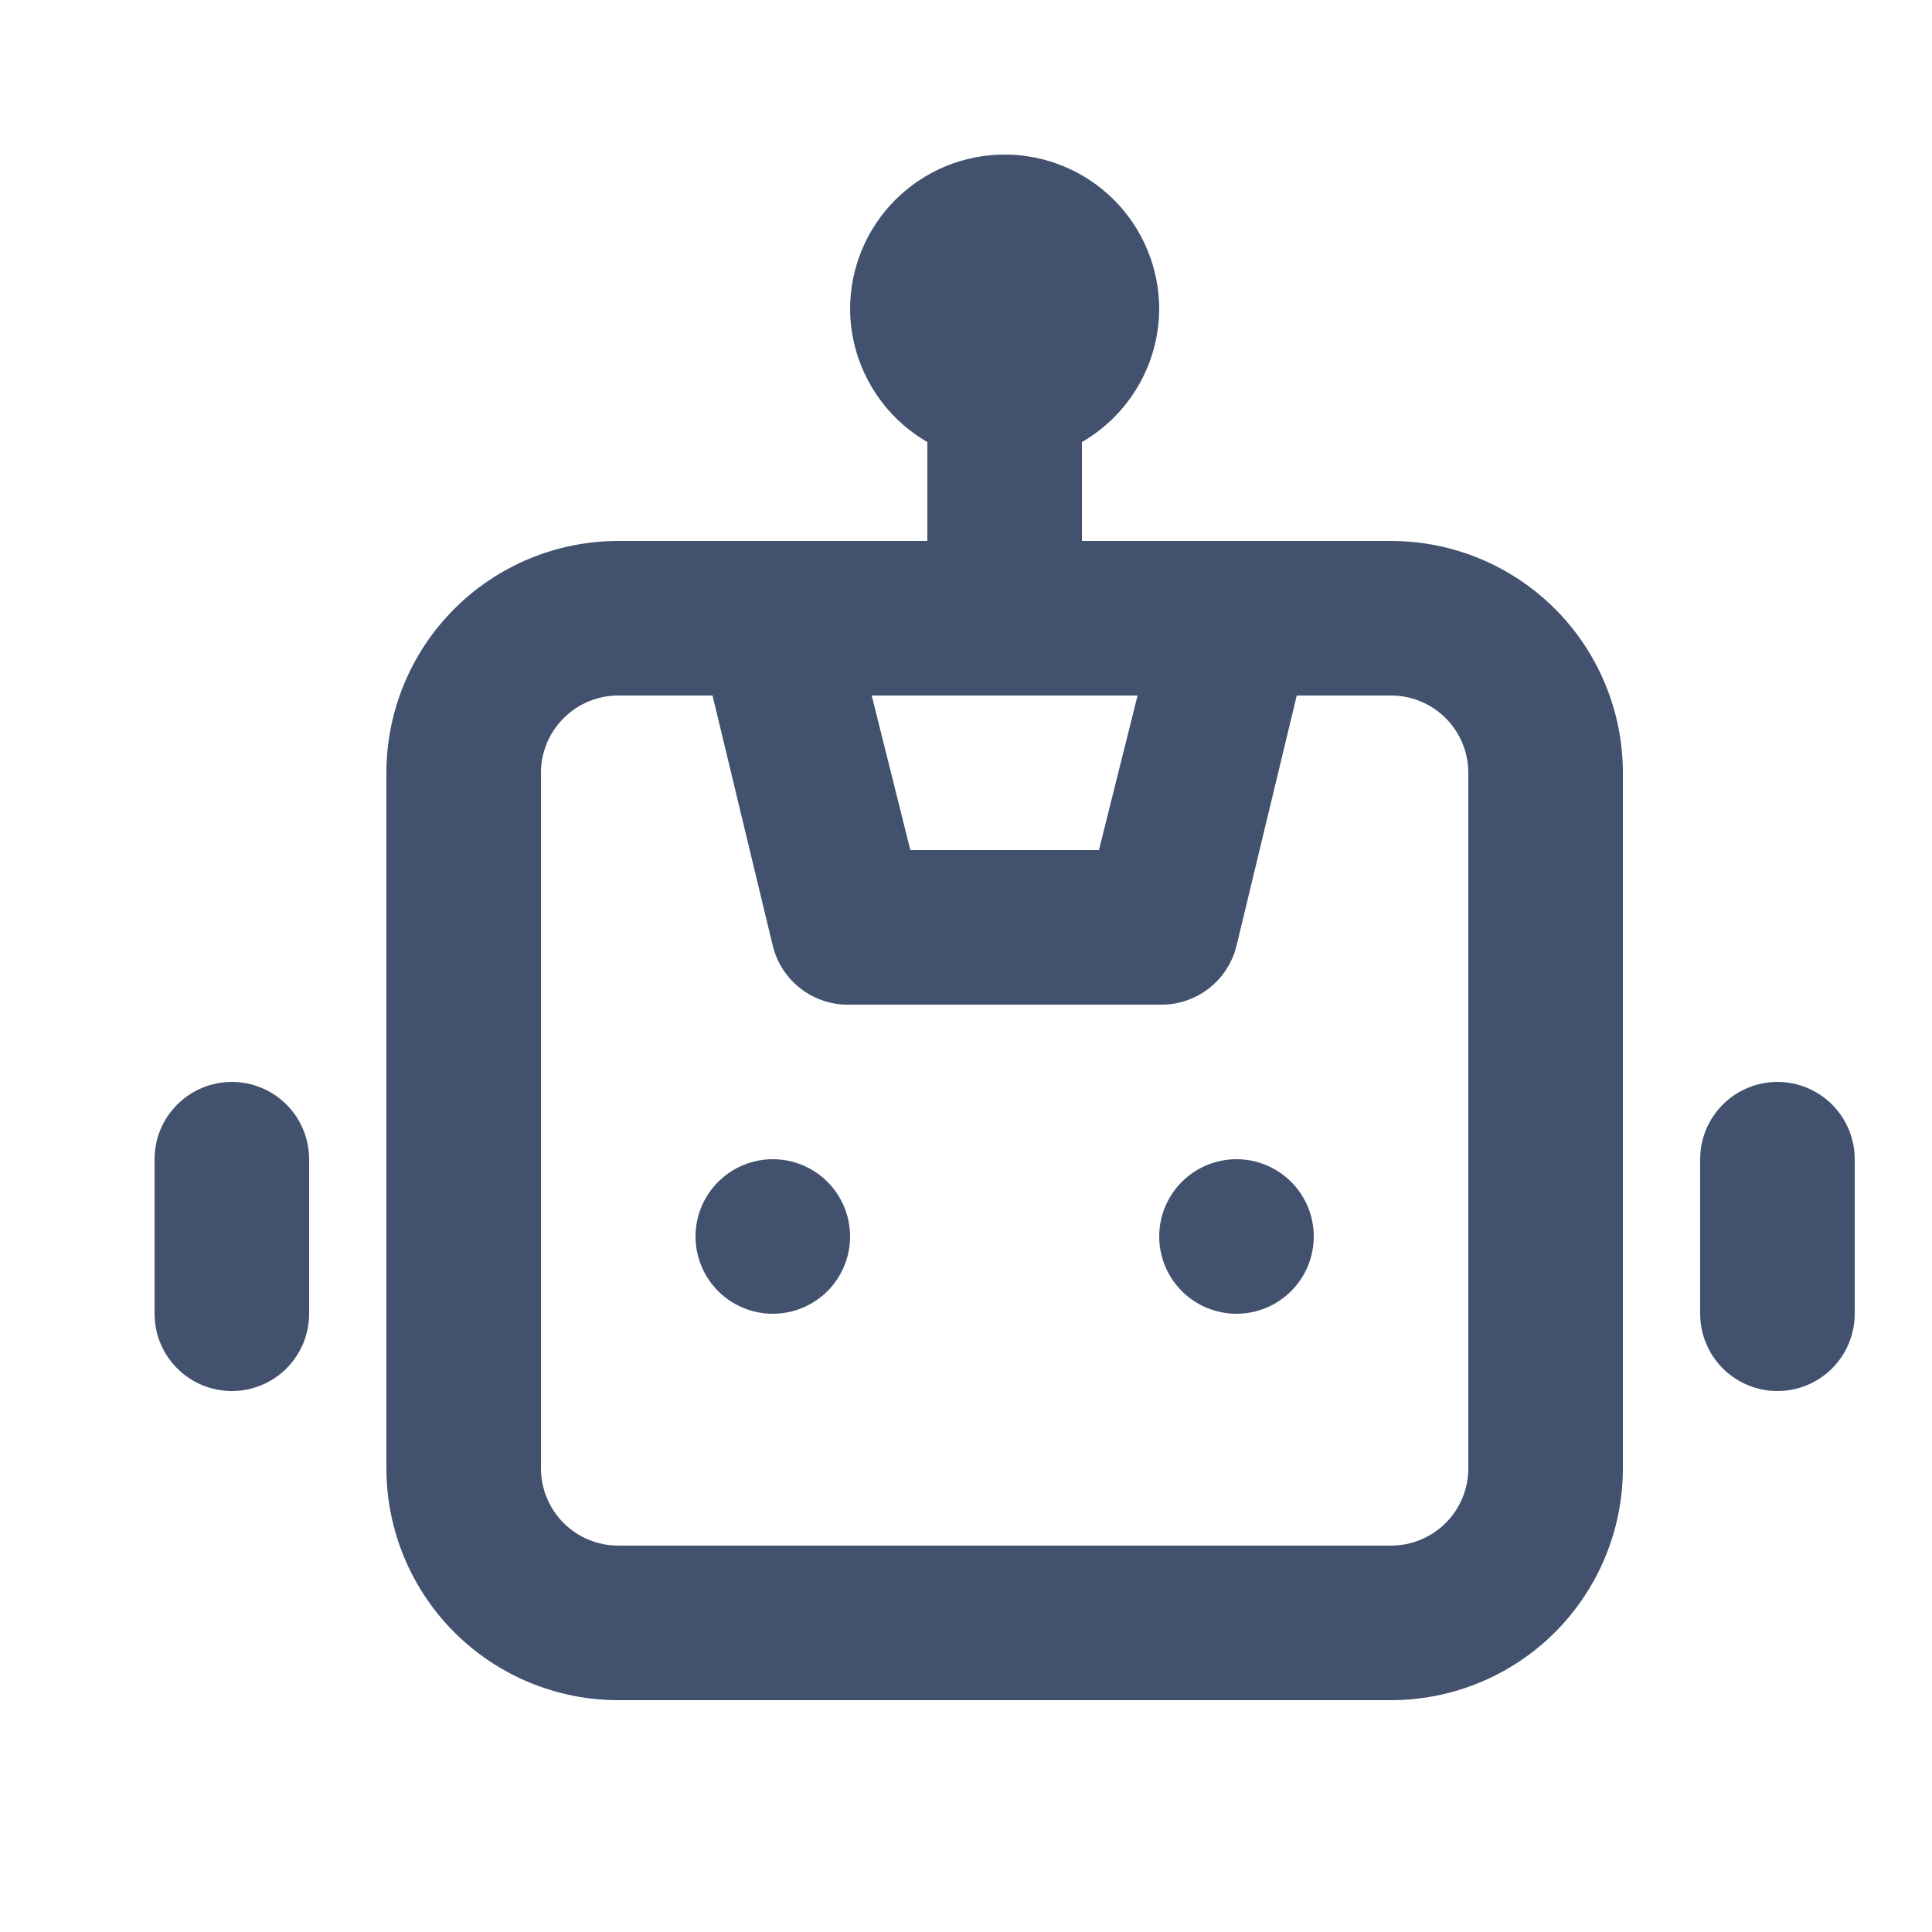 <svg width="51" height="51" viewBox="0 0 51 51" fill="none" xmlns="http://www.w3.org/2000/svg">
<path d="M20.4 30.6C19.859 30.6 19.34 30.815 18.958 31.198C18.575 31.58 18.36 32.099 18.36 32.64C18.36 33.181 18.575 33.7 18.958 34.083C19.34 34.465 19.859 34.68 20.4 34.68C20.941 34.68 21.46 34.465 21.843 34.083C22.225 33.7 22.44 33.181 22.44 32.64C22.44 32.099 22.225 31.58 21.843 31.198C21.46 30.815 20.941 30.6 20.4 30.6ZM6.12 28.56C5.579 28.56 5.06 28.775 4.678 29.158C4.295 29.54 4.08 30.059 4.08 30.6V34.68C4.08 34.948 4.133 35.213 4.235 35.461C4.338 35.708 4.488 35.933 4.678 36.123C4.867 36.312 5.092 36.462 5.339 36.565C5.587 36.667 5.852 36.72 6.12 36.72C6.388 36.72 6.653 36.667 6.901 36.565C7.148 36.462 7.373 36.312 7.563 36.123C7.752 35.933 7.902 35.708 8.005 35.461C8.107 35.213 8.16 34.948 8.16 34.68V30.6C8.16 30.059 7.945 29.54 7.563 29.158C7.18 28.775 6.661 28.56 6.12 28.56ZM46.92 28.56C46.379 28.56 45.86 28.775 45.478 29.158C45.095 29.54 44.88 30.059 44.88 30.6V34.68C44.88 35.221 45.095 35.74 45.478 36.123C45.86 36.505 46.379 36.72 46.92 36.72C47.461 36.72 47.98 36.505 48.363 36.123C48.745 35.74 48.96 35.221 48.96 34.68V30.6C48.96 30.059 48.745 29.54 48.363 29.158C47.98 28.775 47.461 28.56 46.92 28.56ZM36.72 14.28H28.56V11.669C29.177 11.313 29.689 10.802 30.047 10.186C30.405 9.571 30.596 8.872 30.6 8.16C30.6 7.078 30.17 6.04 29.405 5.275C28.64 4.51 27.602 4.08 26.52 4.08C25.438 4.08 24.4 4.51 23.635 5.275C22.87 6.04 22.44 7.078 22.44 8.16C22.444 8.872 22.635 9.571 22.993 10.186C23.351 10.802 23.863 11.313 24.48 11.669V14.28H16.32C14.697 14.28 13.14 14.925 11.993 16.073C10.845 17.22 10.2 18.777 10.2 20.4V38.76C10.2 40.383 10.845 41.94 11.993 43.088C13.14 44.235 14.697 44.88 16.32 44.88H36.72C38.343 44.88 39.9 44.235 41.048 43.088C42.195 41.94 42.84 40.383 42.84 38.76V20.4C42.84 18.777 42.195 17.22 41.048 16.073C39.9 14.925 38.343 14.28 36.72 14.28ZM30.029 18.36L29.009 22.44H24.031L23.011 18.36H30.029ZM38.76 38.76C38.76 39.301 38.545 39.82 38.163 40.203C37.78 40.585 37.261 40.8 36.72 40.8H16.32C15.779 40.8 15.26 40.585 14.878 40.203C14.495 39.82 14.28 39.301 14.28 38.76V20.4C14.28 19.859 14.495 19.34 14.878 18.958C15.26 18.575 15.779 18.36 16.32 18.36H18.809L20.4 24.97C20.512 25.422 20.775 25.823 21.146 26.105C21.517 26.387 21.974 26.534 22.44 26.52H30.6C31.066 26.534 31.523 26.387 31.894 26.105C32.265 25.823 32.528 25.422 32.64 24.97L34.231 18.36H36.72C37.261 18.36 37.78 18.575 38.163 18.958C38.545 19.34 38.76 19.859 38.76 20.4V38.76ZM32.64 30.6C32.099 30.6 31.58 30.815 31.198 31.198C30.815 31.58 30.6 32.099 30.6 32.64C30.6 33.181 30.815 33.7 31.198 34.083C31.58 34.465 32.099 34.68 32.64 34.68C33.181 34.68 33.7 34.465 34.083 34.083C34.465 33.7 34.68 33.181 34.68 32.64C34.68 32.099 34.465 31.58 34.083 31.198C33.7 30.815 33.181 30.6 32.64 30.6Z" fill="#42526E"/>
</svg>
